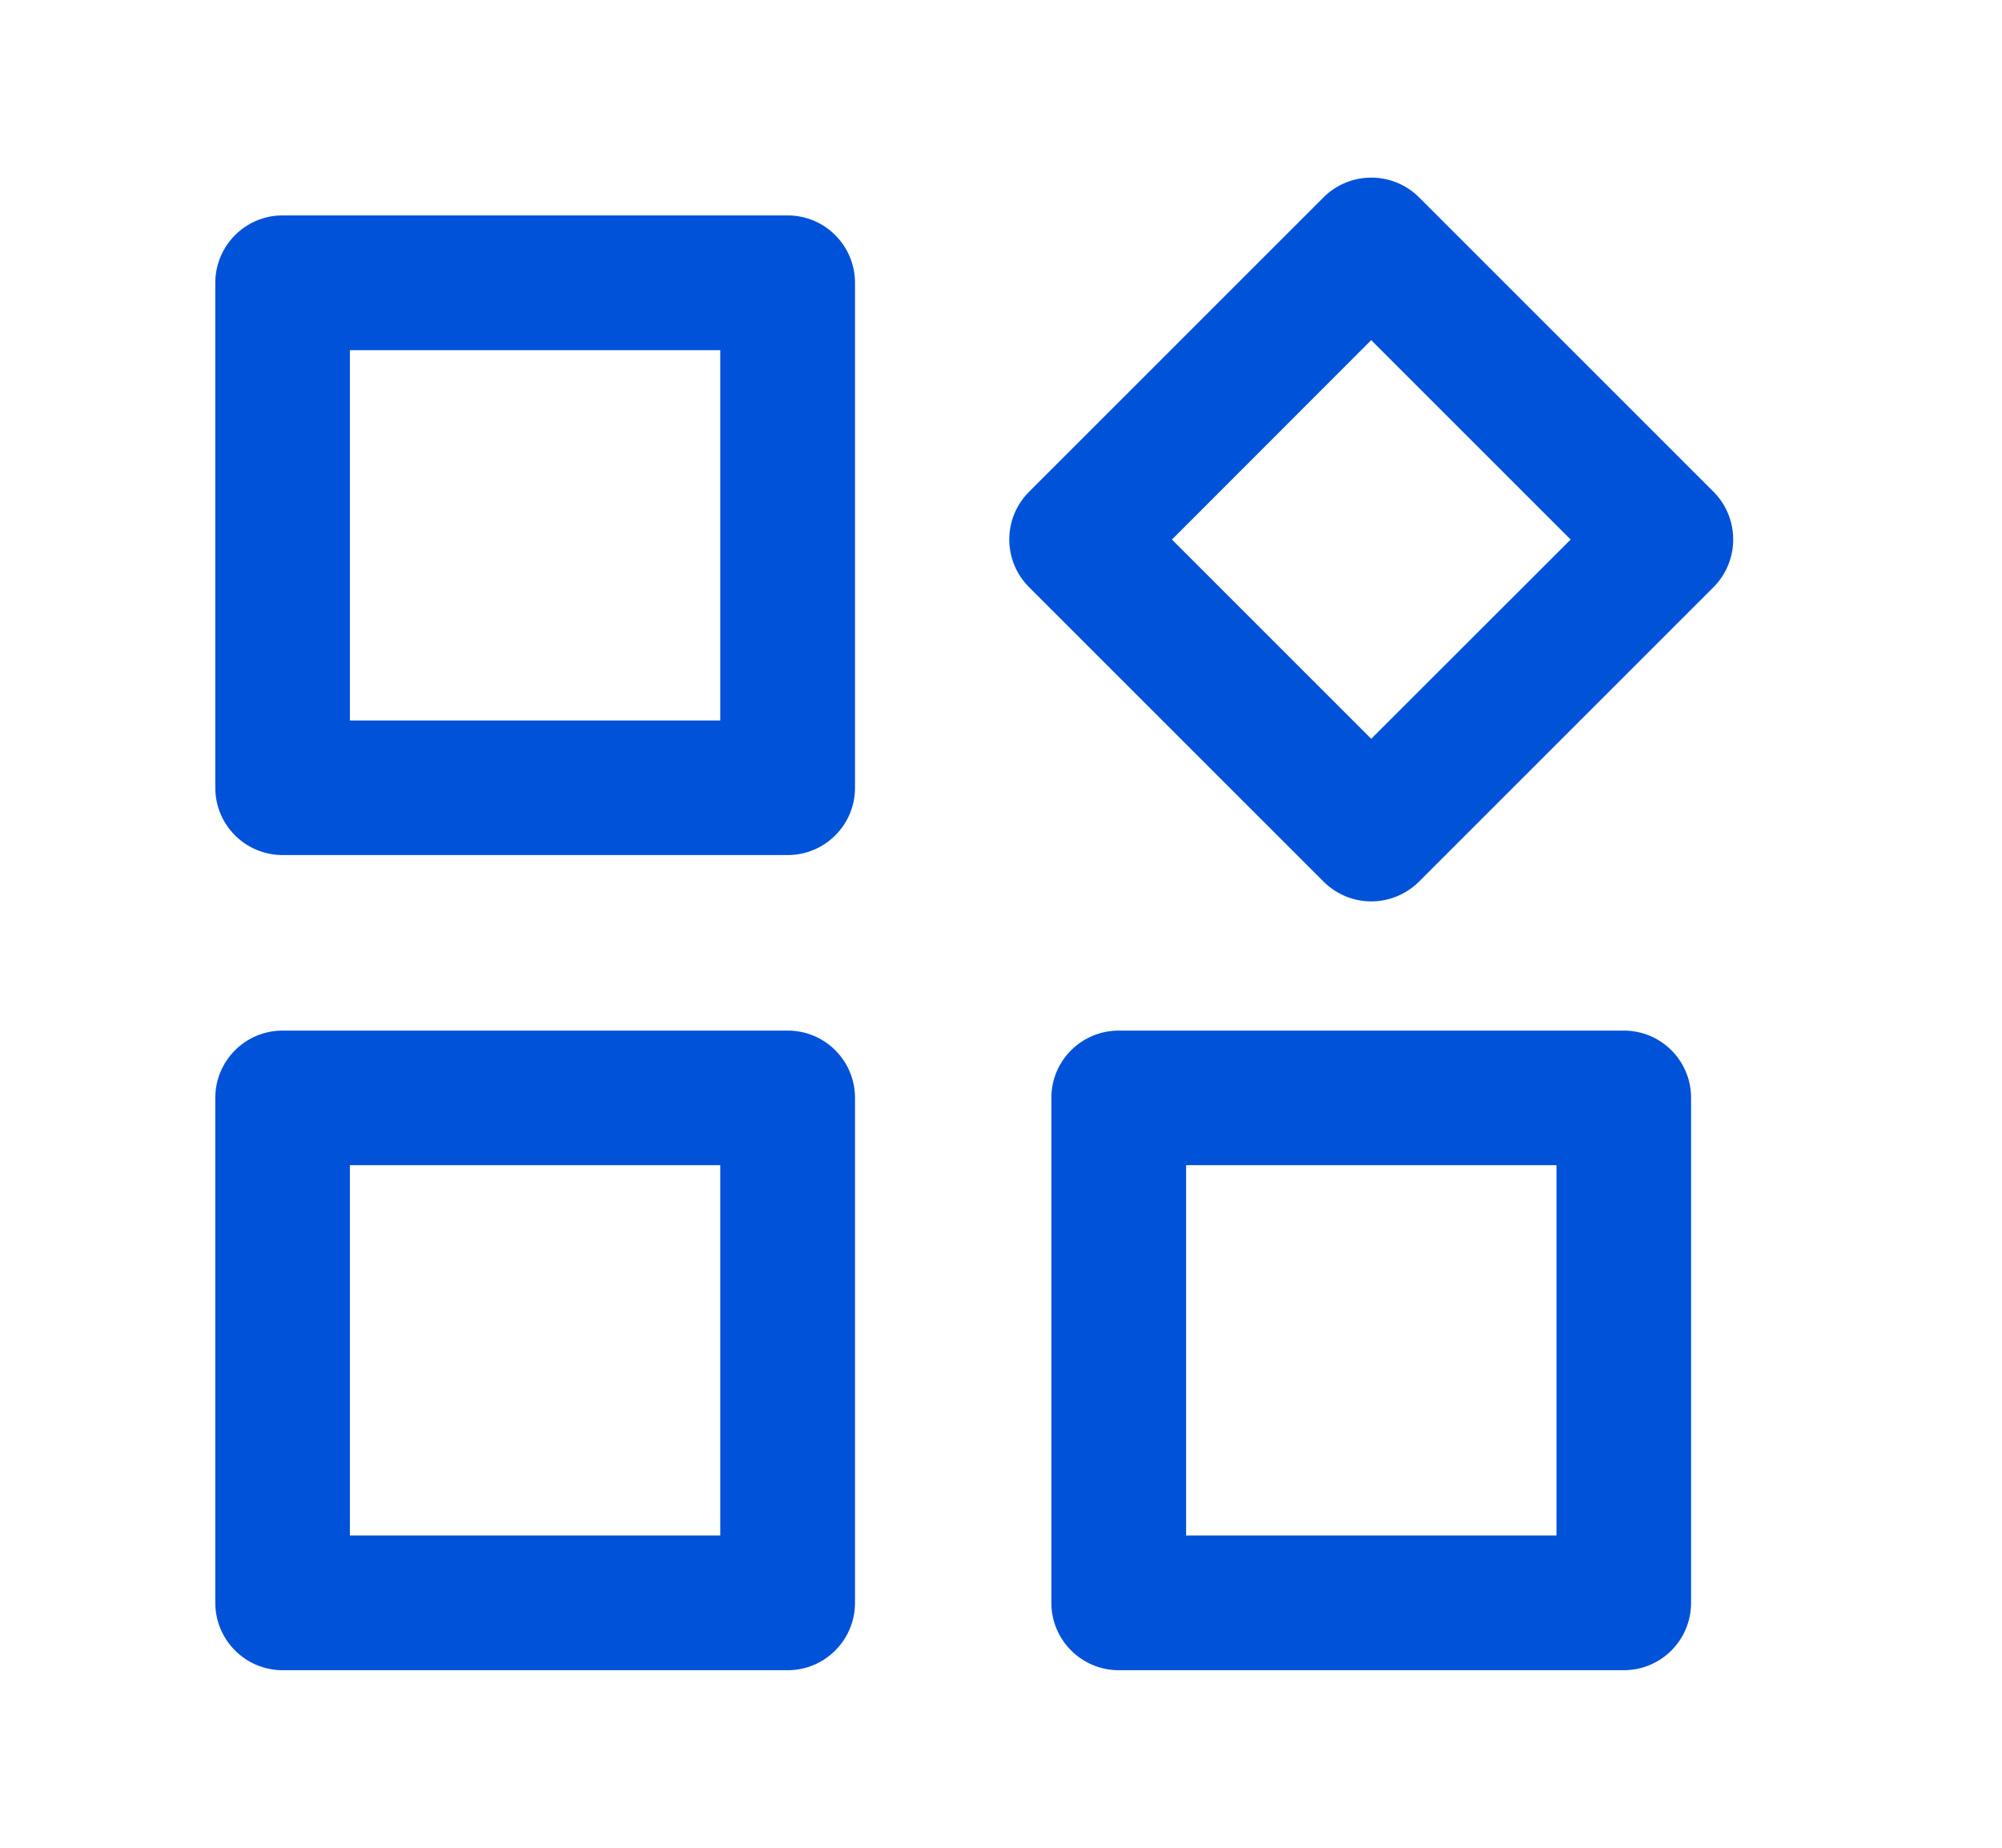 <svg width="13" height="12" viewBox="0 0 13 12" fill="none" xmlns="http://www.w3.org/2000/svg">
<path d="M5.115 6.693H1.835C1.594 6.693 1.398 6.888 1.398 7.13V10.409C1.398 10.651 1.594 10.847 1.835 10.847H5.115C5.356 10.847 5.552 10.651 5.552 10.409V7.13C5.552 6.888 5.356 6.693 5.115 6.693ZM4.677 9.972H2.272V7.567H4.677V9.972ZM5.115 1.399H1.835C1.594 1.399 1.398 1.595 1.398 1.837V5.116C1.398 5.358 1.594 5.553 1.835 5.553H5.115C5.356 5.553 5.552 5.358 5.552 5.116V1.837C5.552 1.595 5.356 1.399 5.115 1.399ZM4.677 4.679H2.272V2.274H4.677V4.679ZM10.544 6.693H7.265C7.023 6.693 6.827 6.888 6.827 7.13V10.409C6.827 10.651 7.023 10.847 7.265 10.847H10.544C10.786 10.847 10.981 10.651 10.981 10.409V7.13C10.981 6.888 10.786 6.693 10.544 6.693ZM10.107 9.972H7.702V7.567H10.107V9.972ZM11.127 3.194L9.214 1.281C9.043 1.111 8.766 1.111 8.595 1.281L6.682 3.194C6.511 3.365 6.511 3.642 6.682 3.813L8.595 5.726C8.681 5.811 8.792 5.854 8.904 5.854C9.016 5.854 9.128 5.811 9.214 5.726L11.127 3.813C11.297 3.642 11.297 3.365 11.127 3.194ZM8.904 4.798L7.61 3.504L8.904 2.209L10.199 3.504L8.904 4.798Z" fill="#0052D9"/>
</svg>

